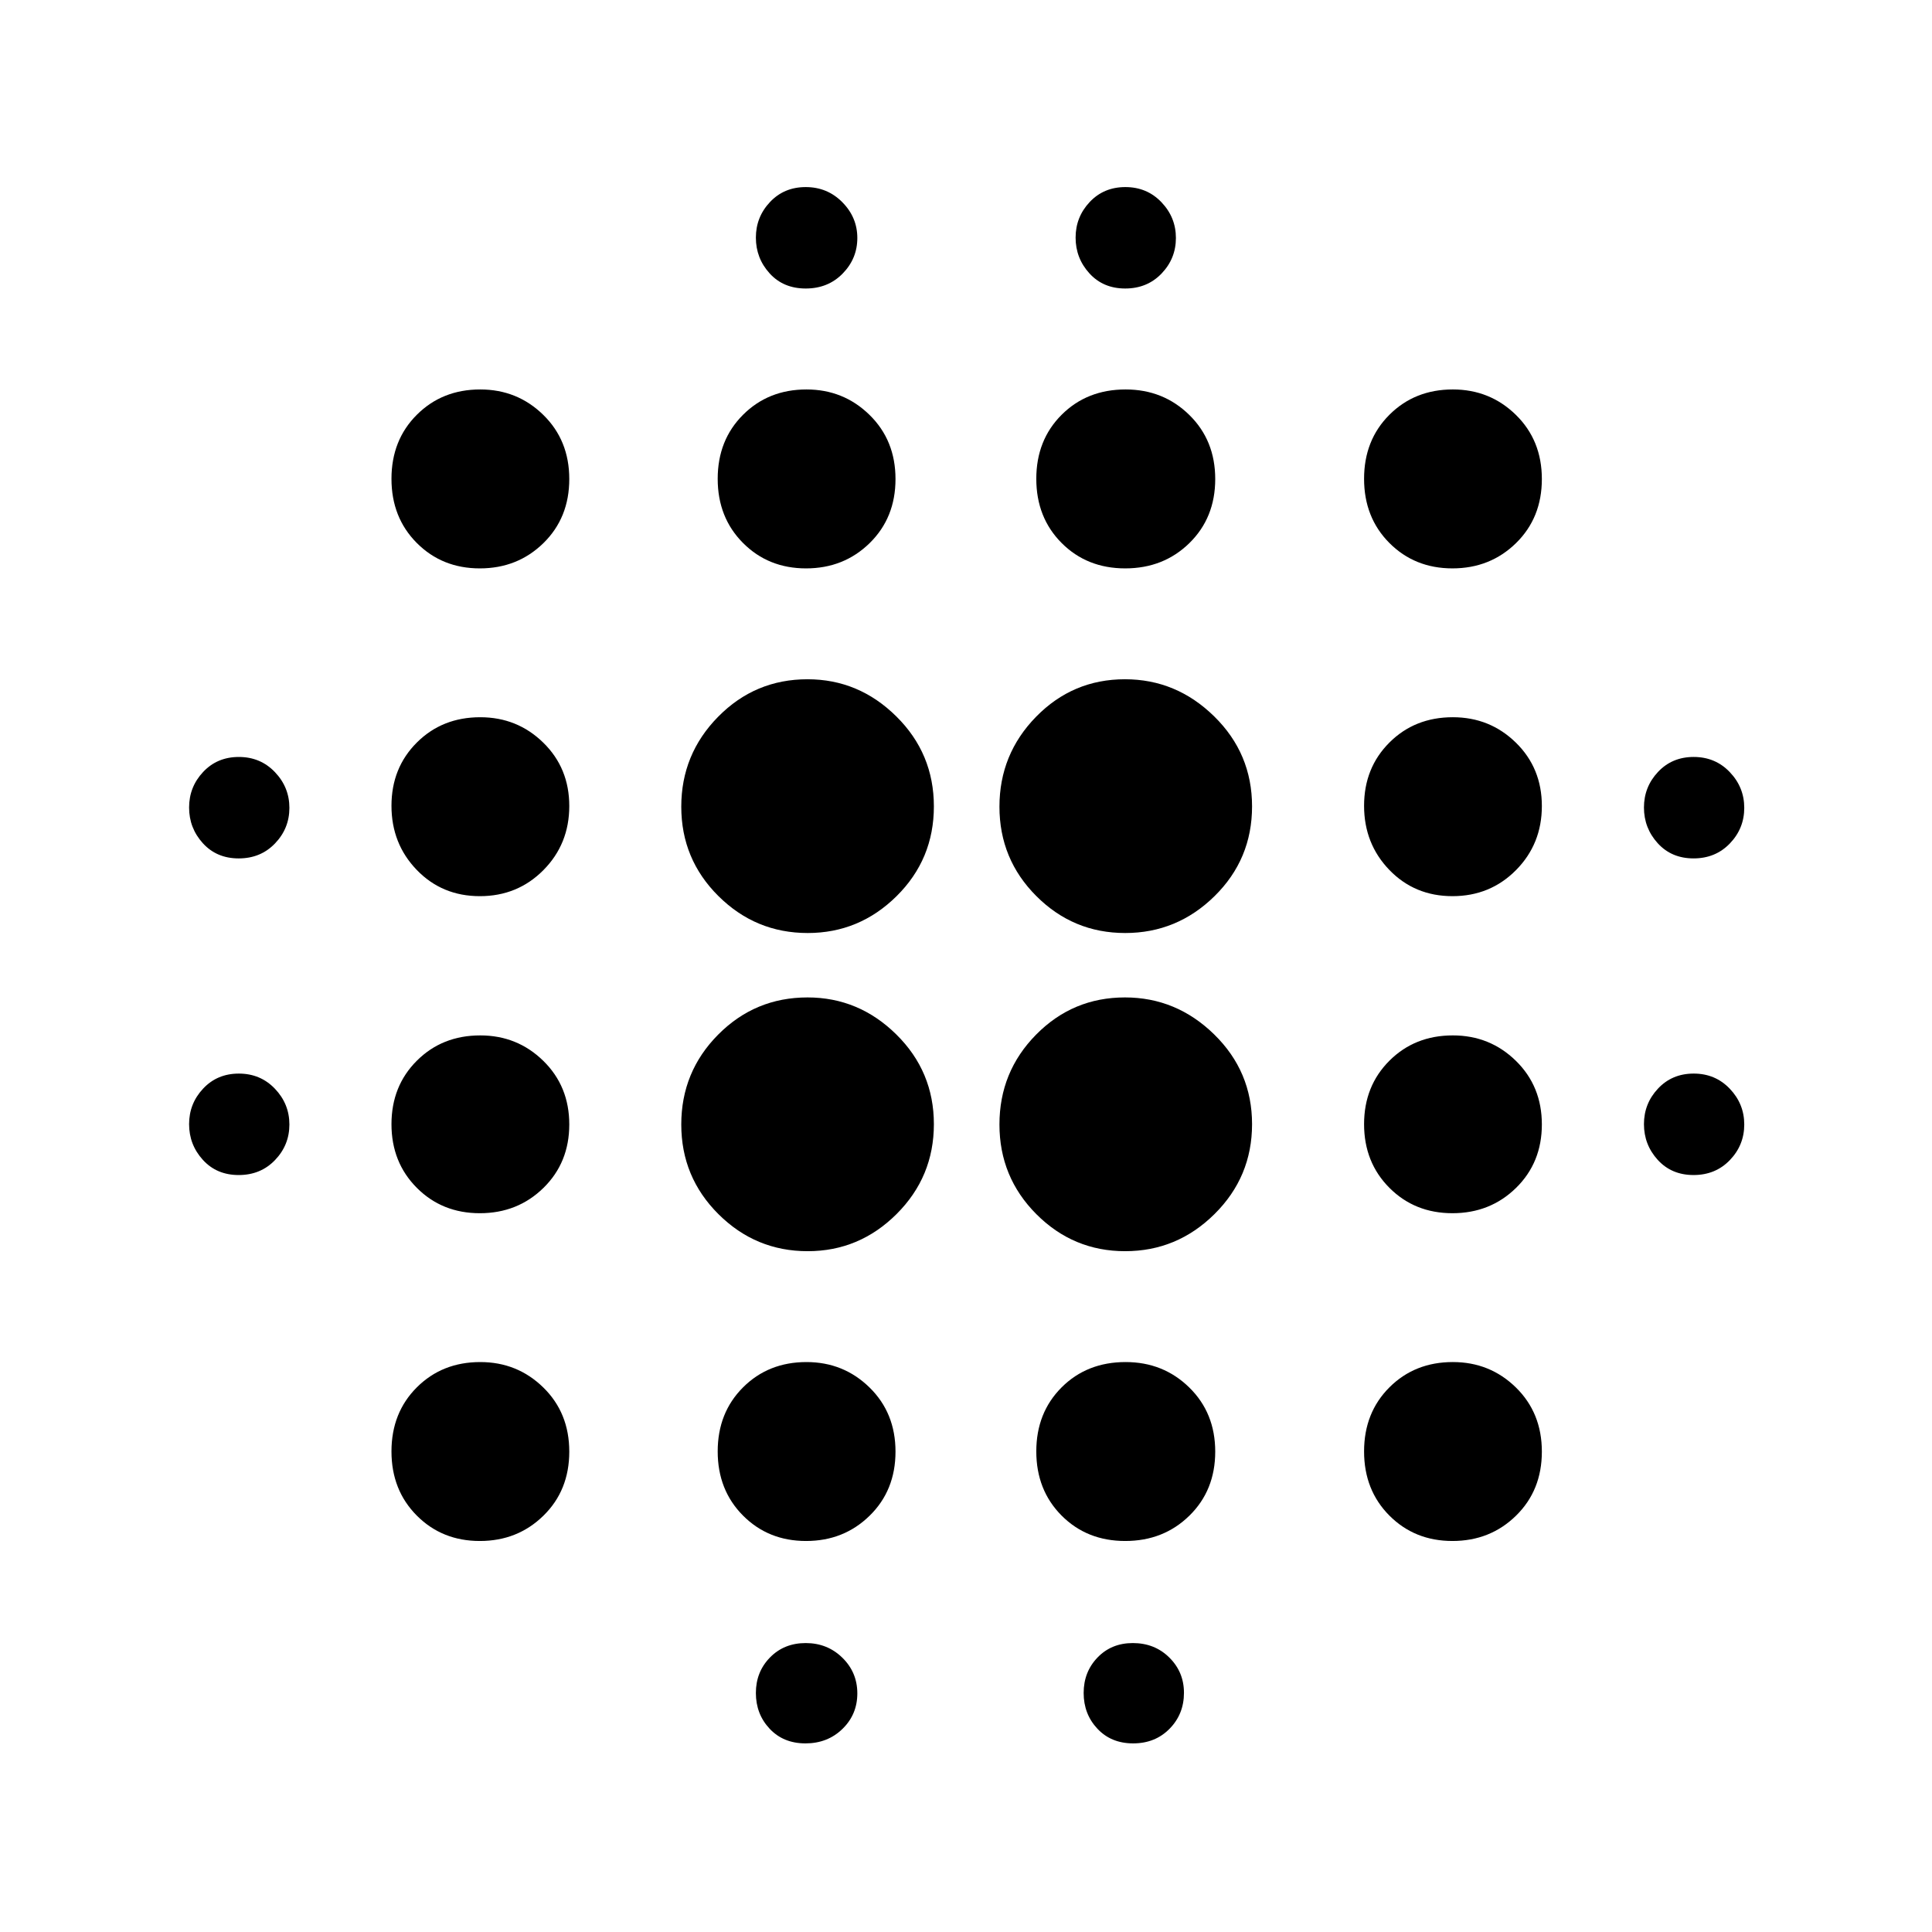 <svg xmlns="http://www.w3.org/2000/svg" height="40" viewBox="0 -960 960 960" width="40"><path d="M118.6-376.13q-10.93 0-17.79-7.53-6.85-7.53-6.85-17.76t6.99-17.67q6.99-7.45 17.73-7.45t17.93 7.53q7.19 7.54 7.19 17.77t-7.14 17.67q-7.13 7.44-18.06 7.44Zm0-157.33q-10.93 0-17.79-7.53-6.85-7.54-6.85-17.77t6.99-17.67q6.99-7.44 17.73-7.44t17.93 7.53q7.19 7.53 7.19 17.76t-7.14 17.67q-7.13 7.45-18.06 7.45Zm119.83 339.17q-18.76 0-31.33-12.63-12.58-12.64-12.58-31.88 0-19.25 12.6-31.83 12.6-12.57 31.51-12.57 18.42 0 31.33 12.63 12.91 12.63 12.91 31.88t-12.84 31.82q-12.84 12.58-31.6 12.58Zm0-162.87q-18.76 0-31.33-12.63-12.58-12.64-12.58-31.6 0-18.97 12.6-31.54 12.6-12.58 31.51-12.58 18.42 0 31.33 12.64 12.91 12.63 12.91 31.6 0 18.96-12.84 31.54-12.84 12.57-31.6 12.57Zm0-157.54q-18.76 0-31.33-13.02-12.58-13.03-12.58-31.88 0-18.86 12.6-31.43 12.6-12.58 31.51-12.58 18.42 0 31.33 12.64 12.91 12.63 12.91 31.48 0 18.86-12.84 31.83-12.84 12.96-31.6 12.96Zm0-162.87q-18.76 0-31.33-12.63-12.58-12.63-12.58-31.88t12.6-31.82q12.6-12.58 31.51-12.58 18.42 0 31.33 12.64 12.91 12.63 12.91 31.88 0 19.24-12.84 31.82-12.84 12.57-31.6 12.57Zm162.92 339.28q-25.88 0-44.35-18.4-18.48-18.39-18.48-44.56 0-26.18 18.33-44.65 18.33-18.48 44.4-18.48 25.46 0 44.13 18.4 18.66 18.4 18.66 44.57t-18.52 44.65q-18.53 18.47-44.17 18.47Zm0-158.1q-25.88 0-44.35-18.34-18.48-18.34-18.48-44.43t18.33-44.7q18.33-18.62 44.4-18.62 25.46 0 44.13 18.46 18.66 18.45 18.66 44.71 0 26.25-18.52 44.59-18.53 18.33-44.17 18.33Zm-.82 302.1q-18.76 0-31.33-12.63-12.58-12.64-12.58-31.88 0-19.25 12.6-31.83 12.6-12.57 31.51-12.57 18.42 0 31.33 12.63 12.91 12.63 12.91 31.88t-12.84 31.82q-12.84 12.58-31.6 12.58Zm0-483.28q-18.76 0-31.33-12.63-12.58-12.63-12.58-31.88t12.6-31.82q12.6-12.58 31.51-12.58 18.42 0 31.33 12.64 12.91 12.63 12.91 31.88 0 19.24-12.84 31.82-12.84 12.57-31.6 12.57Zm-.29 583.85q-10.99 0-17.82-7.29t-6.83-17.76q0-10.48 7.01-17.64 7-7.16 17.76-7.16 10.76 0 18.2 7.28 7.44 7.28 7.44 17.73 0 10.46-7.39 17.65-7.39 7.19-18.37 7.19Zm.12-722.92q-11.11 0-17.94-7.53-6.83-7.53-6.83-17.76t7.01-17.67q7-7.44 17.76-7.44 10.76 0 18.2 7.53 7.44 7.53 7.44 17.76t-7.27 17.67q-7.26 7.44-18.37 7.44Zm158.73 478.35q-25.8 0-44.13-18.4-18.34-18.39-18.34-44.56 0-26.18 18.22-44.65 18.22-18.48 44.14-18.48 25.55 0 44.36 18.4 18.8 18.4 18.8 44.57t-18.63 44.65q-18.63 18.47-44.42 18.47Zm0-158.1q-25.8 0-44.13-18.34-18.34-18.34-18.34-44.43t18.22-44.7q18.22-18.62 44.14-18.62 25.55 0 44.36 18.46 18.8 18.45 18.8 44.71 0 26.25-18.63 44.59-18.63 18.33-44.42 18.33Zm.03 302.1q-19.04 0-31.62-12.63-12.57-12.64-12.57-31.88 0-19.25 12.59-31.83 12.6-12.57 31.79-12.57 18.71 0 31.62 12.63t12.91 31.88q0 19.25-12.84 31.82-12.84 12.58-31.88 12.58Zm0-483.28q-19.04 0-31.62-12.63-12.57-12.63-12.57-31.88t12.59-31.82q12.6-12.58 31.79-12.58 18.71 0 31.62 12.64 12.91 12.63 12.91 31.88 0 19.24-12.84 31.82-12.84 12.57-31.88 12.57Zm3.94 583.85q-10.94 0-17.77-7.29t-6.83-17.76q0-10.48 6.91-17.64t17.53-7.16q10.86 0 18.13 7.2 7.27 7.19 7.27 17.53 0 10.57-7.14 17.84-7.15 7.28-18.1 7.28Zm-3.96-722.92q-10.93 0-17.78-7.53-6.86-7.53-6.86-17.76t6.99-17.67q7-7.44 17.74-7.44 10.74 0 17.93 7.53 7.18 7.53 7.18 17.76t-7.13 17.67q-7.13 7.44-18.07 7.44Zm162.61 622.35q-18.76 0-31.34-12.63-12.57-12.64-12.57-31.88 0-19.25 12.59-31.83 12.6-12.57 31.51-12.57 18.43 0 31.34 12.63 12.9 12.63 12.9 31.88t-12.83 31.82q-12.84 12.58-31.6 12.58Zm0-162.87q-18.76 0-31.34-12.63-12.57-12.64-12.57-31.6 0-18.97 12.59-31.54 12.6-12.58 31.51-12.58 18.43 0 31.34 12.64 12.9 12.63 12.9 31.6 0 18.96-12.83 31.54-12.84 12.57-31.6 12.57Zm0-157.54q-18.76 0-31.34-13.02-12.57-13.03-12.57-31.88 0-18.86 12.59-31.43 12.6-12.58 31.51-12.58 18.43 0 31.34 12.64 12.9 12.63 12.9 31.48 0 18.86-12.83 31.83-12.84 12.96-31.6 12.96Zm0-162.87q-18.76 0-31.34-12.63-12.57-12.63-12.57-31.88t12.59-31.82q12.6-12.58 31.51-12.58 18.43 0 31.34 12.64 12.9 12.63 12.9 31.88 0 19.24-12.83 31.82-12.84 12.57-31.6 12.57Zm119.8 301.44q-10.93 0-17.79-7.53-6.85-7.53-6.85-17.76t6.99-17.67q6.99-7.45 17.73-7.45t17.93 7.53q7.19 7.54 7.19 17.77t-7.13 17.67q-7.14 7.44-18.07 7.44Zm0-157.33q-10.93 0-17.79-7.53-6.85-7.54-6.85-17.77t6.99-17.67q6.99-7.44 17.73-7.44t17.93 7.53q7.19 7.53 7.19 17.76t-7.13 17.67q-7.14 7.45-18.07 7.45Z"/></svg>